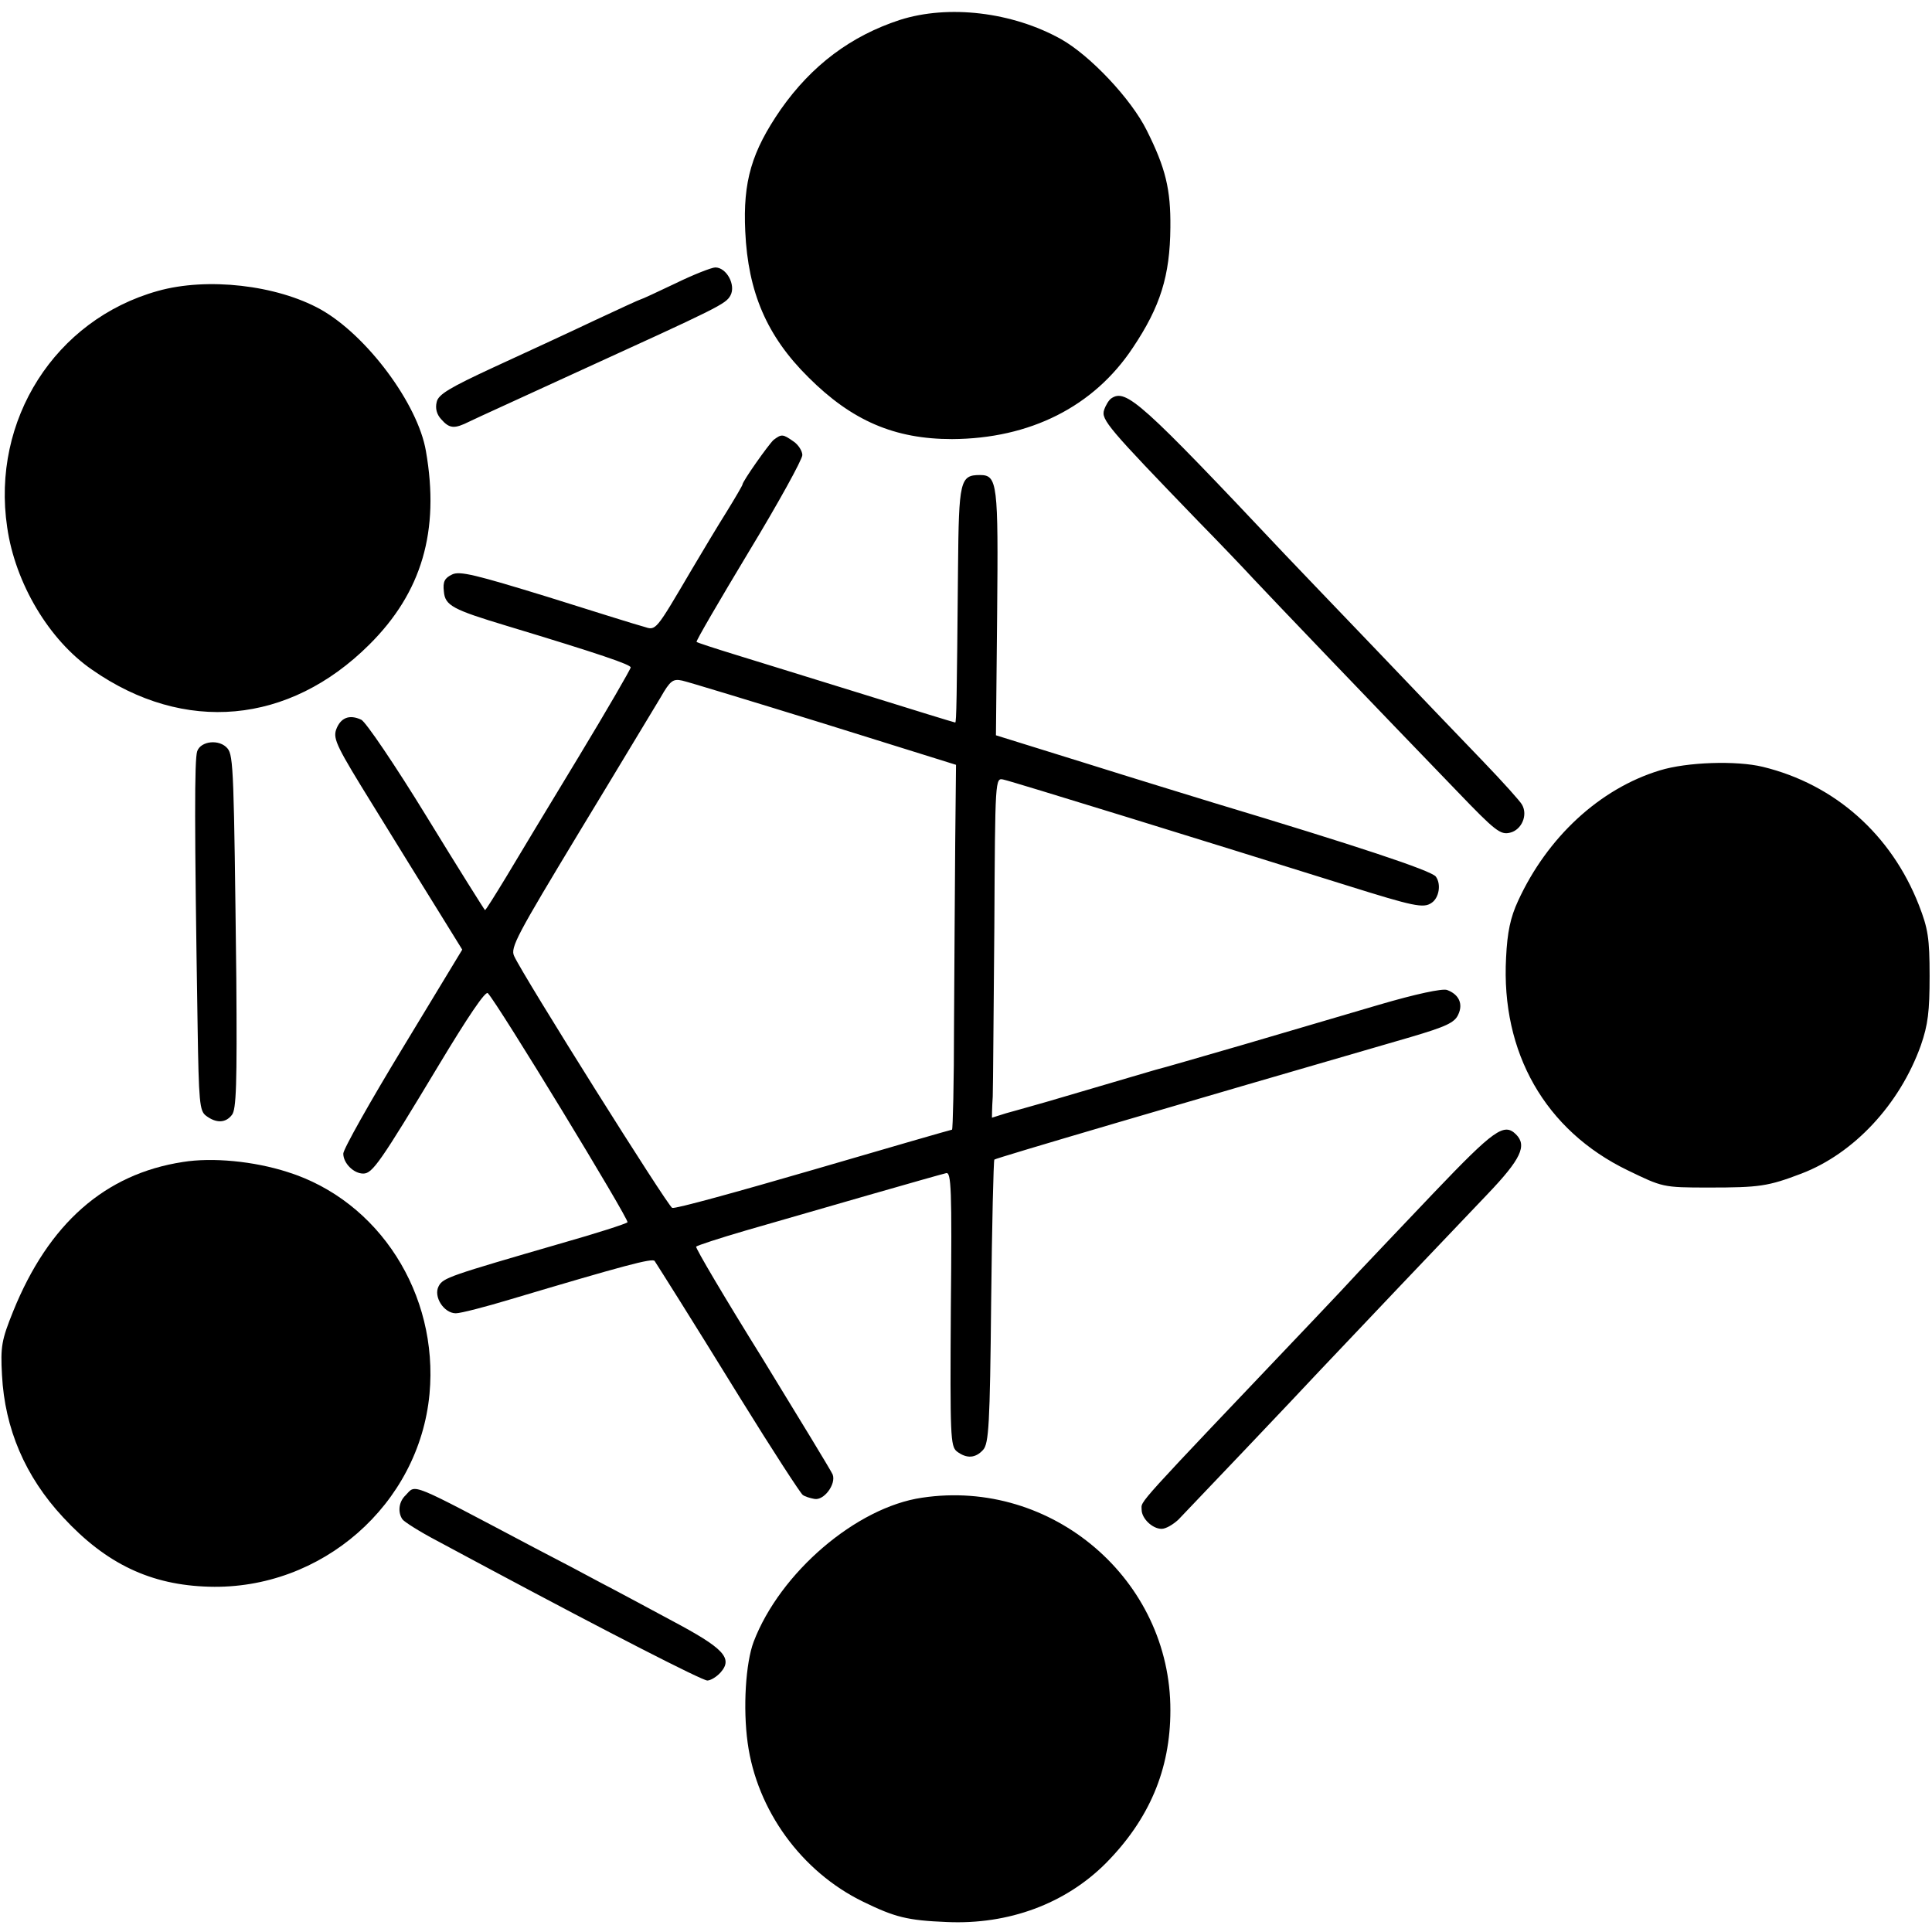 <svg version="1" xmlns="http://www.w3.org/2000/svg" width="645.333" height="645.333" viewBox="0 0 484 484"><path d="M225.4 5c-12.2 4-22 11.3-29.8 22.4-7.3 10.6-9.5 18-8.9 30.6.7 15.2 5.4 26.2 15.8 36.5 10.9 10.9 21.6 15.5 36 15.5 19.5-.1 35.5-8.1 45.3-22.9 6.9-10.3 9.3-18 9.4-30.1.1-9.6-1.2-14.9-5.9-24.3-3.9-7.9-14.2-18.8-21.5-22.9C253.6 3 237.6 1.1 225.4 5zM169.2 71c-4.6 2.2-8.5 4-8.7 4-.2 0-5.4 2.4-11.6 5.3-6.3 3-17.6 8.2-25.2 11.7-11 5.1-13.9 6.8-14.3 8.7-.4 1.6 0 3.1 1.1 4.3 2.1 2.4 3.3 2.5 7.1.6 1.6-.8 13.3-6.1 25.9-11.9C180.3 76.9 181.8 76.2 183 74c1.4-2.6-1-7-3.8-7-.9 0-5.5 1.8-10 4zM39.5 72.9c-25.7 7.2-41.7 32.3-37.7 59.2 2 14 10.5 28.3 21.3 35.7 23.1 16.1 49.3 13.7 69.4-6.3 13.2-13.1 17.7-28.5 14.2-48.5-2-11.8-14.8-29-26.4-35.5-11-6.1-28.4-8.1-40.8-4.6zM278.4 99.8c-.6.4-1.4 1.7-1.8 2.9-.8 2.4 1 4.5 23.5 27.8 5.4 5.5 11.6 12 13.9 14.5 4.2 4.5 31.2 32.7 51.1 53.3 9.5 9.9 10.8 10.9 13.2 10.3 2.9-.7 4.5-4.4 3-7-.4-.8-4.8-5.7-9.8-10.9-4.9-5.1-17.2-17.9-27.1-28.3-10-10.4-20.1-21-22.5-23.5-36.1-38.3-39.8-41.6-43.5-39.1zM193.8 110.2c-1.3 1.2-7.8 10.4-7.8 11.2 0 .2-1.8 3.3-3.9 6.7-2.2 3.5-6.1 10-8.7 14.4-9.3 15.8-9 15.5-12.1 14.5-1.6-.4-12.4-3.8-24.2-7.5-17.9-5.5-21.9-6.5-23.8-5.6-1.9.9-2.4 1.8-2.1 4.3.3 3.5 2.2 4.5 15.8 8.6 23.5 7.1 31 9.7 31 10.4 0 .4-5.9 10.6-13.1 22.5-7.3 12-15.4 25.5-18.1 30-2.8 4.6-5.1 8.3-5.3 8.3-.1 0-6.7-10.5-14.6-23.4-7.9-12.9-15.3-23.8-16.4-24.3-3-1.4-5.2-.5-6.3 2.5-.8 2.4.3 4.5 9.4 19.2 5.6 9.1 12.9 20.9 16.2 26.2l6 9.7-14.9 24.6C92.7 276 86 287.9 86 289c0 2.4 2.6 5 5 5 2.3 0 4.2-2.7 19-27.3 7.1-11.8 11.6-18.5 12.2-17.9 2.4 2.4 35.5 56.8 35 57.4-.4.4-7.9 2.8-16.7 5.3-27.9 8.1-29.5 8.6-30.6 10.7-1.4 2.6 1.3 6.8 4.3 6.8 1.2 0 7.4-1.6 13.7-3.5 28.2-8.4 35.6-10.4 36.1-9.6 1.6 2.5 8.4 13.2 21.4 34.3 8.1 13.1 15.2 24 15.7 24.3.5.4 1.8.8 2.9 1 2.4.5 5.5-3.7 4.6-6.1-.3-.8-8.3-13.9-17.6-29.1-9.4-15.1-16.9-27.8-16.6-28 .3-.3 5.8-2.1 12.3-4 16.9-4.9 48.5-14 50.3-14.4 1.3-.4 1.5 3.8 1.2 34-.2 31.9-.1 34.4 1.5 35.7 2.5 1.9 4.7 1.7 6.6-.4 1.4-1.6 1.7-6.2 2-37 .2-19.3.6-35.4.8-35.7.4-.4 46.4-13.9 104.3-30.7 8.8-2.6 11-3.6 11.9-5.6 1.3-2.7.2-5.1-2.8-6.2-1.2-.4-7.8 1-17 3.7-8.2 2.4-23.5 6.9-34 10-10.4 3-20.3 5.9-22 6.3-1.6.5-9.3 2.7-17 5-7.7 2.3-14.7 4.3-15.5 4.5-.8.2-3.1.9-5 1.4-1.9.6-3.5 1.1-3.5 1.1s0-2.4.2-5.3c.1-2.8.2-22 .4-42.5.2-37.3.2-37.4 2.3-36.9 2 .4 51.5 15.7 86.3 26.6 16.3 5.1 18.9 5.7 20.9 4.3 1.9-1.2 2.5-4.7 1.1-6.6-1.1-1.5-19.8-7.7-55.7-18.5-5.2-1.6-19.6-6-32-9.9l-22.5-7 .3-30.5c.3-32.6.1-34.7-4.3-34.7-5 0-5.3 1.4-5.5 23.3-.3 33.2-.4 38.7-.7 38.7-.2 0-10.6-3.2-23.1-7.1-12.5-3.9-26.9-8.3-32-9.9-5.2-1.6-9.5-3-9.7-3.2-.2-.2 5.7-10.3 13.1-22.6C195 126 201 115.1 201 114c0-1-1-2.6-2.2-3.4-2.7-1.9-3-1.9-5-.4zm12.7 71.1l33 10.3-.2 19.4c-.1 10.7-.2 31.3-.3 45.7 0 14.5-.3 26.3-.5 26.3s-15.8 4.5-34.6 10c-18.9 5.5-34.8 9.9-35.5 9.6-1.1-.4-37.4-58.2-39.6-63.1-1-2.1.7-5.2 16.4-31.2 9.6-15.8 18.7-31 20.3-33.6 2.4-4.2 3.1-4.7 5.4-4.2 1.4.3 17.5 5.2 35.6 10.8zM49.4 188.2c-.7 2.2-.7 18.1.1 68.6.3 19.4.5 21.5 2.1 22.7 2.5 1.9 4.9 1.9 6.5-.2 1.1-1.3 1.3-7.7 1.1-34.2-.6-51.6-.7-55.8-2.2-57.6-2-2.4-6.7-1.9-7.6.7zM415.8 193c-15.1 4.6-28.2 16.8-35.5 32.7-1.9 4.1-2.7 7.8-3 14.2-1.3 23.8 9.8 43.3 30.5 53.3 8.7 4.2 8.7 4.3 20.2 4.3 12.8 0 14.9-.3 23.3-3.5 13.1-5 24.6-17.3 29.9-32.1 1.8-5.2 2.2-8.5 2.2-17.4 0-9.5-.4-11.9-2.7-17.8-6.9-17.6-21-30.2-39.1-34.6-6.6-1.6-19-1.2-25.8.9zM359.3 298.7c-8.3 8.7-16.7 17.6-18.8 19.8-2 2.2-6.9 7.4-10.8 11.5-46.4 48.8-43.7 45.8-43.7 48.2 0 2.2 2.7 4.8 5 4.8 1.1 0 2.9-1.1 4.2-2.3 2.9-3 30.3-31.8 35.3-37.2 6.4-6.8 33.6-35.4 42.2-44.4 8.3-8.7 9.9-12.1 7.1-14.9-3-3-5.5-1.2-20.5 14.5z"/><path d="M45.8 291.1c-19.5 3-33.6 15.4-42.5 37.4-2.9 7.2-3.2 8.8-2.8 16 .7 13.4 5.8 25.4 15.3 35.6 10.8 11.7 22 17 36.6 17.4 28.2.8 52.6-20.6 55.2-48.3 2.3-25-12.6-48.4-35.6-55.6-8.4-2.7-18.8-3.7-26.2-2.5zM101.6 374.6c-1.7 1.6-2 4.2-.8 6 .4.6 4.3 3.1 8.7 5.4 4.4 2.4 10.7 5.7 14 7.5 28.6 15.3 52.4 27.5 53.7 27.5.8 0 2.3-.9 3.3-2 3.2-3.6.8-6.1-12.2-13-6.5-3.5-14.5-7.8-17.8-9.5-3.3-1.8-10.7-5.7-16.5-8.7-32-16.9-29.7-16-32.4-13.2zM231 375.2c-16.5 2.4-35.6 18.8-42.2 36.1-2 5.3-2.7 16.6-1.5 25.3 2.3 16.9 13.5 32.3 28.9 39.8 8 3.9 11.1 4.7 21 5.1 15.5.7 29.7-4.6 39.8-14.7 10.9-11 16.2-23.5 16.2-38.3.1-32.7-29.6-58.2-62.2-53.3z"/></svg>